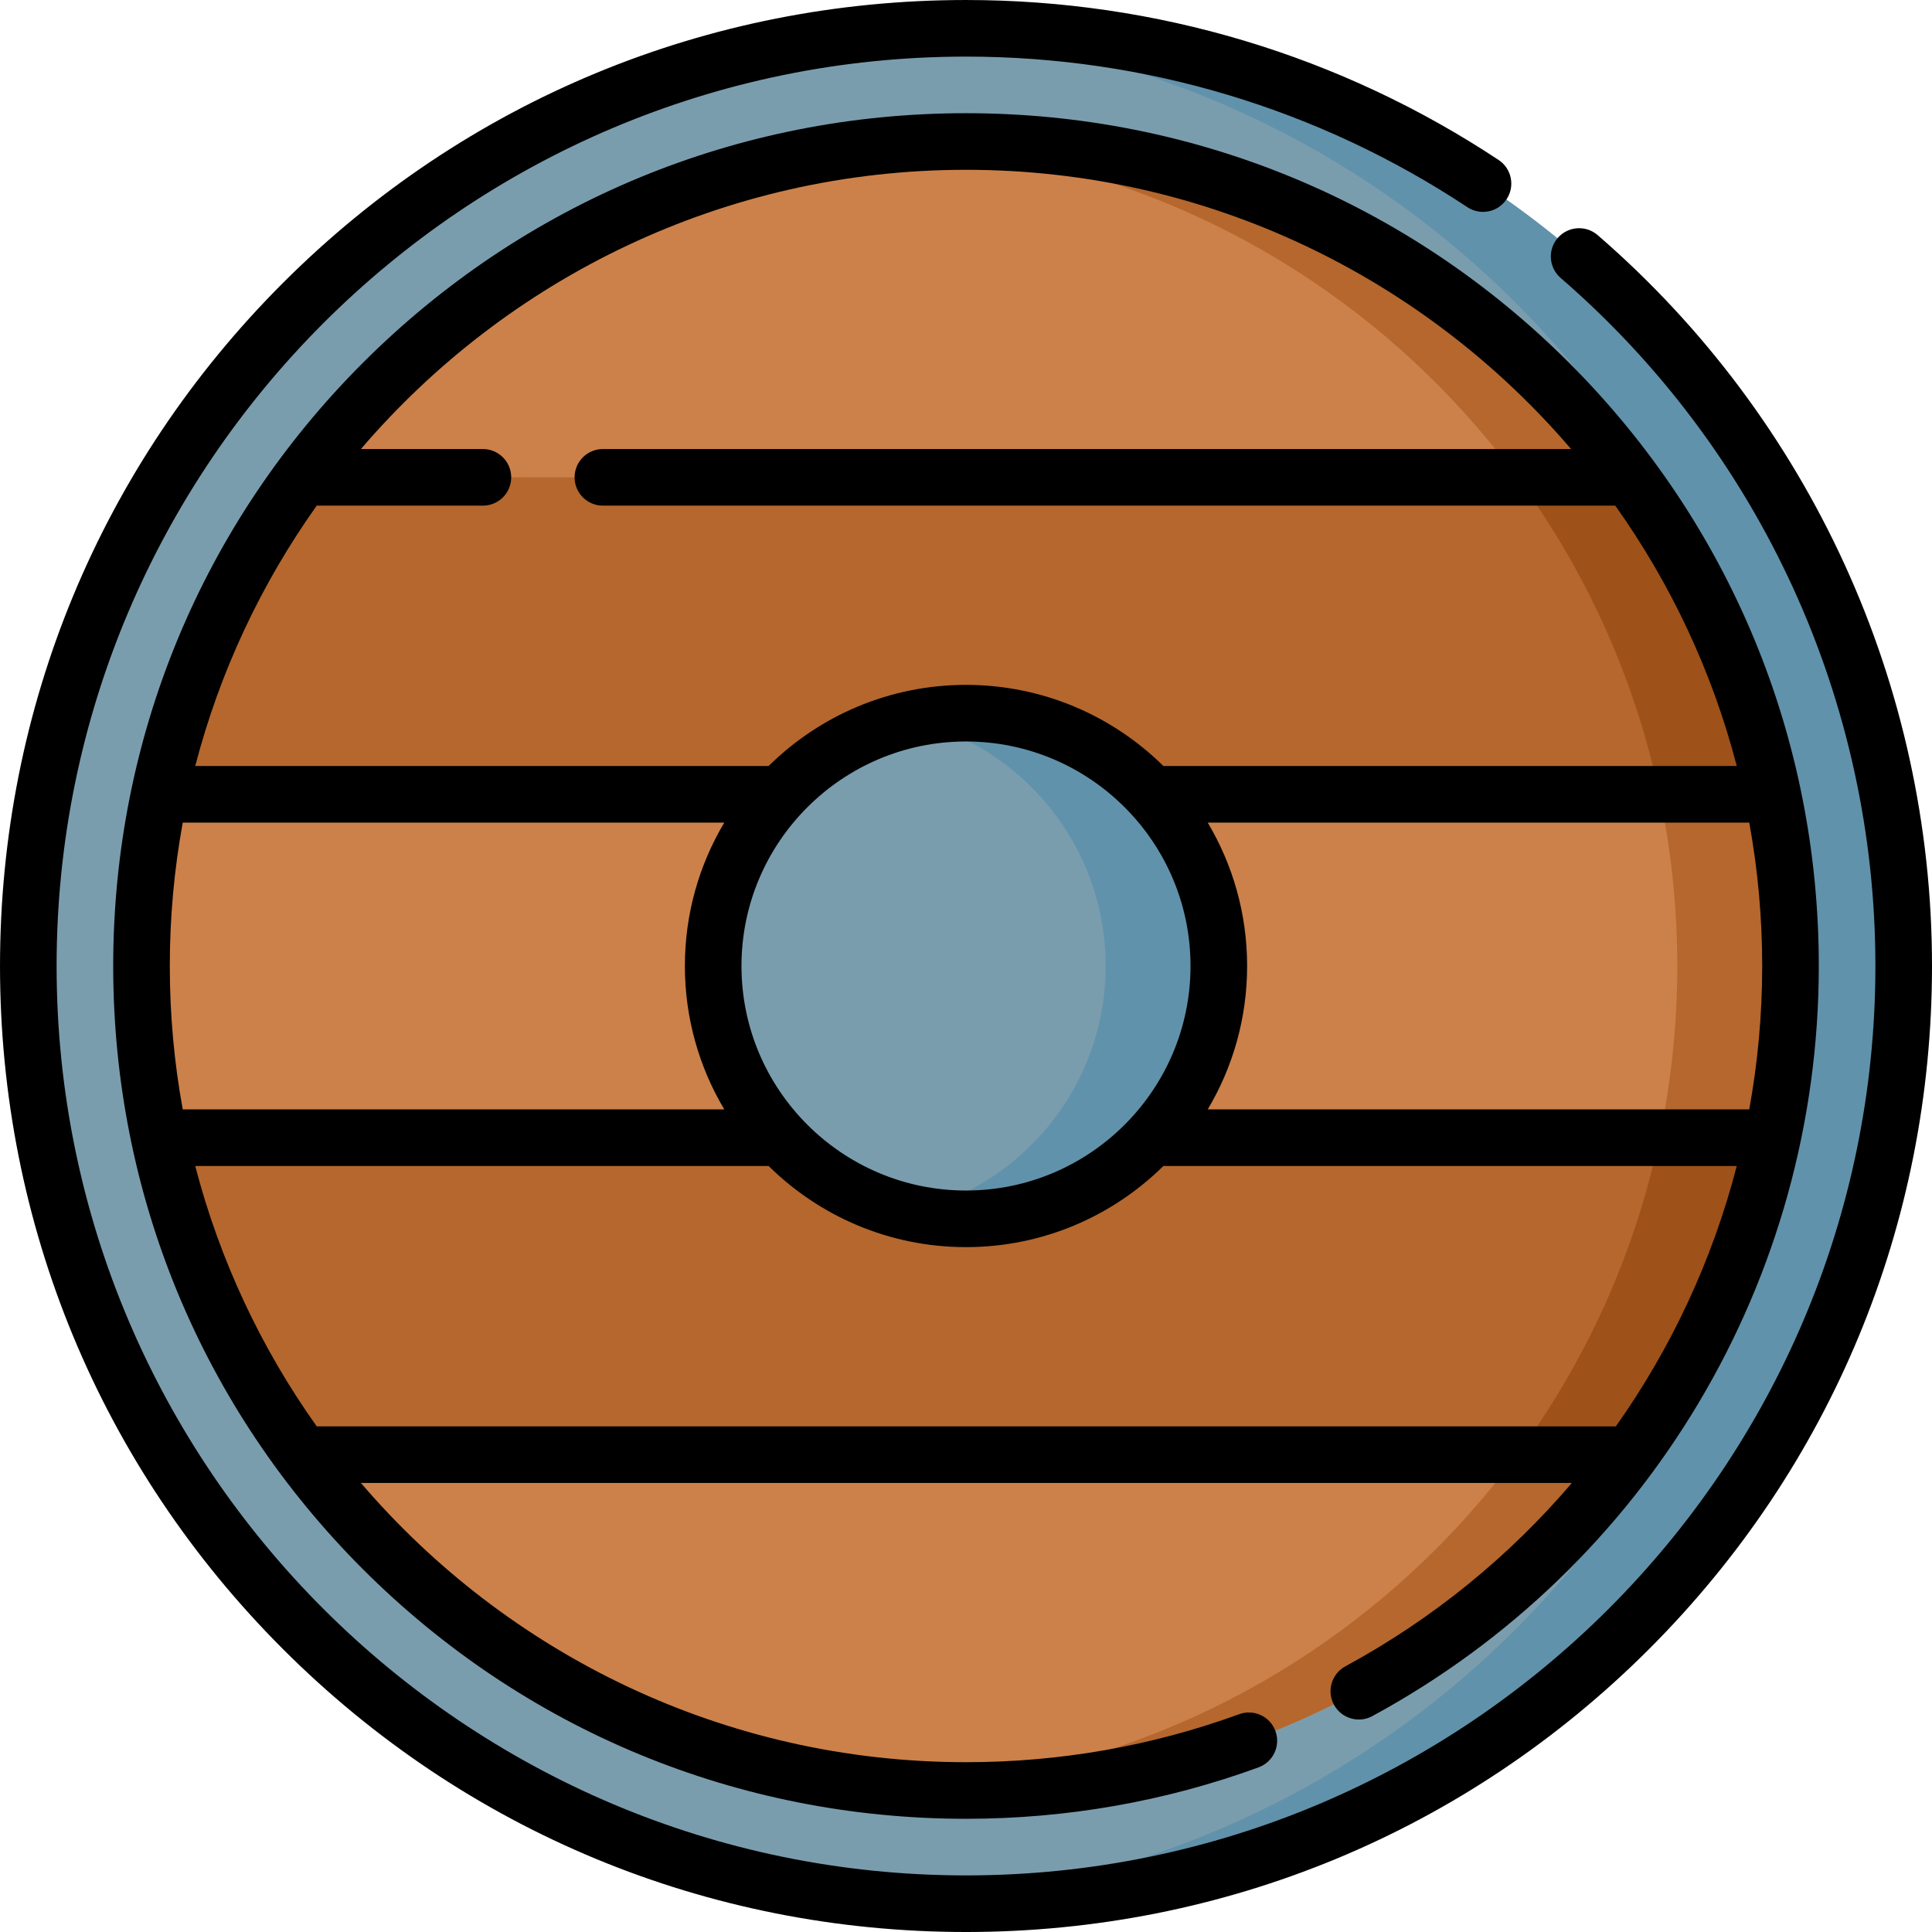 <svg id="Capa_1" enable-background="new 0 0 512 512" height="512" viewBox="0 0 512 512" width="512" xmlns="http://www.w3.org/2000/svg"><circle cx="256" cy="256" fill="#7a9dae" r="248.5"/><path d="m256 7.5c-5.038 0-10.036.168-15 .464 130.256 7.757 233.5 115.831 233.5 248.036s-103.244 240.279-233.5 248.036c4.964.296 9.962.464 15 .464 137.243 0 248.5-111.257 248.5-248.5s-111.257-248.5-248.5-248.5z" fill="#6192ab"/><path d="m256 474.5c-120.759 0-218.5-97.725-218.5-218.5 0-120.762 97.729-218.5 218.5-218.5 120.759 0 218.5 97.725 218.5 218.5 0 120.762-97.729 218.5-218.5 218.5z" fill="#cc814a"/><path d="m256 37.5c-5.043 0-10.042.186-15 .521 113.748 7.697 203.5 102.248 203.5 217.979 0 115.719-89.741 210.282-203.5 217.979 4.958.335 9.957.521 15 .521 120.771 0 218.5-97.738 218.5-218.5 0-120.775-97.741-218.5-218.5-218.5z" fill="#b5672d"/><path d="m469.76 301.5c-6.53 30.93-19.6 59.43-37.7 84h-352.12c-18.09-24.57-31.16-53.07-37.7-84z" fill="#cc814a"/><path d="m469.76 210.5h-427.52c6.53-30.93 19.6-59.43 37.7-84h352.12c18.09 24.57 31.16 53.07 37.7 84z" fill="#cc814a"/><path d="m469.76 210.5h-427.52c6.53-30.93 19.6-59.43 37.7-84h352.12c18.09 24.57 31.16 53.07 37.7 84z" fill="#b5672d"/><path d="m432.06 126.5h-30c18.09 24.57 31.16 53.07 37.7 84h30c-6.54-30.93-19.61-59.43-37.7-84z" fill="#9e5118"/><path d="m469.76 301.5c-6.53 30.93-19.6 59.43-37.7 84h-352.12c-18.09-24.57-31.16-53.07-37.7-84z" fill="#b5672d"/><path d="m439.76 301.5c-6.53 30.93-19.6 59.43-37.7 84h30c18.1-24.57 31.17-53.07 37.7-84z" fill="#9e5118"/><circle cx="256" cy="256" fill="#7a9dae" r="67"/><path d="m256 189c-5.159 0-10.175.603-15 1.707 29.778 6.814 52 33.45 52 65.293 0 31.844-22.222 58.479-52 65.293 4.825 1.104 9.841 1.707 15 1.707 37.003 0 67-29.997 67-67s-29.997-67-67-67z" fill="#6192ab"/><path d="m423.39 62.302c-3.13-2.709-7.867-2.368-10.579.766-2.709 3.133-2.366 7.869.767 10.579 53.016 45.856 83.422 112.321 83.422 182.353 0 132.888-108.112 241-241 241s-241-108.112-241-241 108.112-241 241-241c47.496 0 93.441 13.798 132.87 39.904 3.454 2.287 8.107 1.341 10.395-2.113 2.286-3.454 1.34-8.107-2.113-10.394-41.892-27.736-90.702-42.397-141.152-42.397-68.38 0-132.668 26.629-181.02 74.98-48.351 48.353-74.98 112.64-74.98 181.02s26.629 132.667 74.98 181.02c48.352 48.351 112.64 74.98 181.02 74.98s132.668-26.629 181.02-74.98c48.351-48.353 74.98-112.64 74.98-181.02 0-74.391-32.297-144.991-88.61-193.698z"/><path d="m356.53 441.601c-3.642 1.975-4.992 6.527-3.018 10.168 1.975 3.641 6.526 4.993 10.168 3.018 72.983-39.58 118.32-115.751 118.32-198.787 0-60.414-23.497-117.181-66.162-159.844-42.664-42.661-99.429-66.156-159.838-66.156-60.412 0-117.179 23.497-159.843 66.161-42.662 42.664-66.157 99.429-66.157 159.839 0 60.414 23.497 117.181 66.162 159.844 42.664 42.661 99.429 66.156 159.838 66.156 26.649 0 52.734-4.585 77.53-13.627 3.892-1.419 5.896-5.724 4.477-9.615-1.418-3.892-5.723-5.899-9.615-4.477-23.145 8.44-47.5 12.719-72.392 12.719-64.104 0-121.622-28.735-160.352-74h320.912c-16.575 19.437-36.802 36.004-60.03 48.601zm-311.53-185.601c0-12.97 1.176-25.67 3.428-38h143.511c-6.629 11.132-10.439 24.13-10.439 38s3.811 26.868 10.439 38h-143.511c-2.252-12.33-3.428-25.03-3.428-38zm151.5 0c0-32.809 26.691-59.5 59.5-59.5s59.5 26.691 59.5 59.5-26.691 59.5-59.5 59.5-59.5-26.691-59.5-59.5zm123.561-38h143.511c2.251 12.33 3.428 25.03 3.428 38 0 12.886-1.17 25.595-3.433 38h-143.506c6.629-11.132 10.439-24.13 10.439-38s-3.811-26.868-10.439-38zm-64.061-173c64.104 0 121.622 28.735 160.352 74h-256.582c-4.143 0-7.5 3.358-7.5 7.5s3.357 7.5 7.5 7.5h268.296c14.635 20.581 25.675 43.89 32.195 69h-151.954c-13.462-13.287-31.943-21.5-52.307-21.5s-38.845 8.213-52.307 21.5h-151.953c6.52-25.11 17.559-48.419 32.195-69h44.04c4.143 0 7.5-3.358 7.5-7.5s-3.357-7.5-7.5-7.5h-32.327c38.73-45.265 96.248-74 160.352-74zm-172.065 333c-14.635-20.581-25.675-43.89-32.195-69h151.953c13.462 13.287 31.943 21.5 52.307 21.5s38.845-8.213 52.307-21.5h151.955c-6.436 24.861-17.332 48.227-32.035 69z"/></svg>